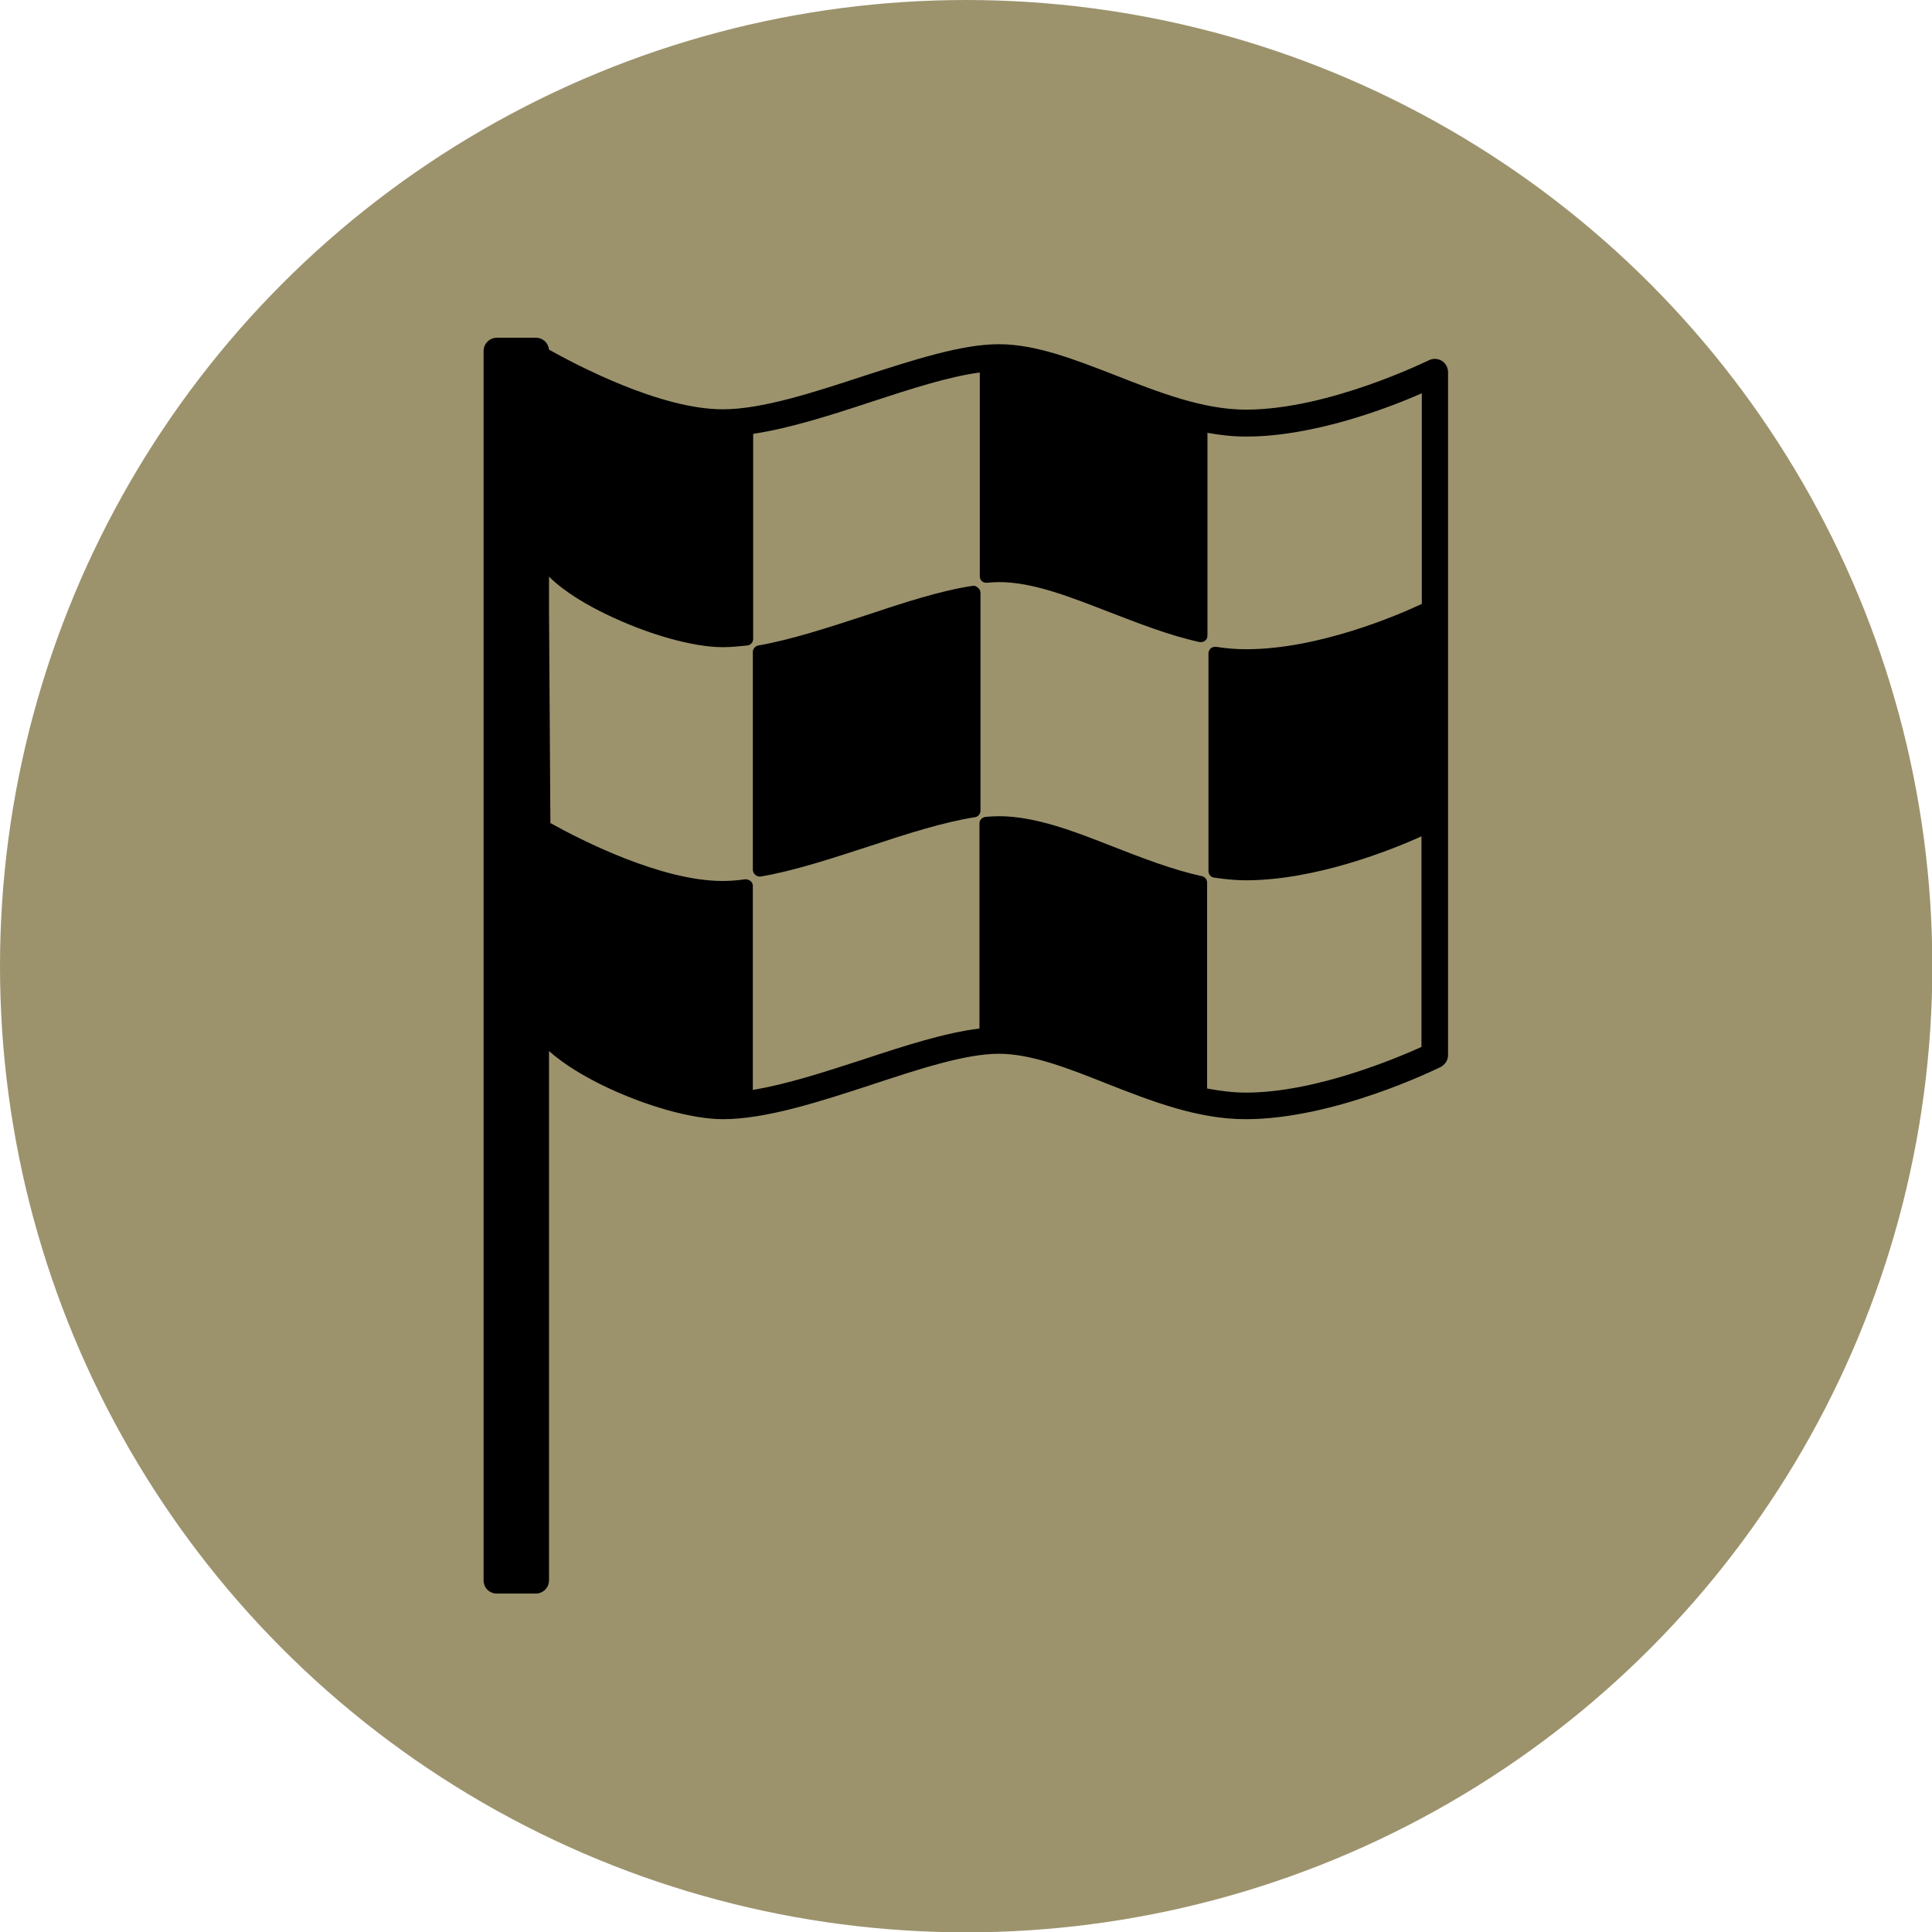 <?xml version="1.0" encoding="utf-8"?>
<!-- Generator: Adobe Illustrator 28.2.0, SVG Export Plug-In . SVG Version: 6.00 Build 0)  -->
<svg version="1.1" id="Calque_1" xmlns="http://www.w3.org/2000/svg" xmlns:xlink="http://www.w3.org/1999/xlink" x="0px" y="0px"
	 viewBox="0 0 566.9 566.9" style="enable-background:new 0 0 566.9 566.9;" xml:space="preserve">
<style type="text/css">
	.st0{fill:#9C936D;}
</style>
<circle class="st0" cx="283.5" cy="283.5" r="283.5"/>
<g>
	<path d="M423.1,105.9c-1.1-0.7-2.6-0.8-3.8-0.2c-0.3,0.1-29.3,14.5-53.7,14.5c-12.6,0-25.6-5.1-38.1-10
		c-12.1-4.7-23.5-9.2-34.4-9.2c-11,0-25,4.6-39.9,9.4c-14.6,4.8-29.7,9.7-41.1,9.7c-18.5,0-43.3-13.2-51-17.5
		c-0.2-2-1.8-3.5-3.9-3.5h-11.4c-2.1,0-3.9,1.7-3.9,3.9v360.7c0,2.2,1.7,3.9,3.9,3.9h11.4c2.1,0,3.9-1.7,3.9-3.9V308.4
		c4.8,4.3,11.1,7.8,15.8,10.1c12.3,6,26.2,9.9,35.2,9.9c12.6,0,28.3-5.1,43.6-10.1c14.2-4.7,27.7-9.1,37.4-9.1
		c9.4,0,20.2,4.2,31.5,8.7c13.2,5.2,26.8,10.5,40.9,10.5c26.2,0,55.9-14.7,57.2-15.3c1.3-0.7,2.2-2,2.2-3.5V109.2
		C424.9,107.9,424.2,106.6,423.1,105.9L423.1,105.9z M365.6,320.6c-3.8,0-7.6-0.5-11.4-1.2v-60.4c0-0.9-0.6-1.7-1.5-1.9
		c-8.7-1.9-17.4-5.3-25.9-8.6c-11.9-4.7-23.1-9-33.7-9c-1.4,0-2.8,0.1-3.9,0.2c-1,0.1-1.8,0.9-1.8,1.9v60.2c-10,1.2-21.8,5-34.2,9.1
		c-11.1,3.6-22.4,7.3-32.3,8.9V260c0-0.6-0.2-1.1-0.7-1.5s-1-0.5-1.5-0.5c-2.8,0.4-4.9,0.5-6.7,0.5c-17.9,0-41.4-11.9-50.5-17
		l-0.4-61.9v-10.4c4.7,4.7,11.7,8.6,16.7,11c12.1,5.9,25.5,9.7,34.3,9.7c2.5,0,5.2-0.3,7.2-0.5c1-0.1,1.7-1,1.7-1.9v-60.2
		c10.7-1.6,22.9-5.5,34.7-9.4c11.6-3.8,22.7-7.4,31.8-8.6v59.8c0,0.5,0.2,1.1,0.6,1.4c0.4,0.4,0.9,0.5,1.5,0.5
		c1-0.1,2.3-0.2,3.6-0.2c9.8,0,20.7,4.3,32.3,8.8c8.6,3.3,17.4,6.8,26.5,8.8c0.1,0,0.3,0,0.4,0c0.4,0,0.9-0.1,1.2-0.4
		c0.5-0.4,0.7-0.9,0.7-1.5v-59.5c3.8,0.7,7.5,1.1,11.4,1.1c19.7,0,41.5-8.3,51.5-12.7v61.8c-7.2,3.4-30.4,13.3-51.5,13.3
		c-2.8,0-5.7-0.2-8.8-0.7c-0.6-0.1-1.1,0.1-1.6,0.4c-0.4,0.4-0.7,0.9-0.7,1.5v63.9c0,1,0.7,1.8,1.6,1.9c3.2,0.5,6.4,0.8,9.4,0.8
		c20.4,0,42.7-8.9,51.5-12.9v61.8C410,310.4,386.1,320.6,365.6,320.6L365.6,320.6z"/>
	<path d="M285.4,171.9c-9.4,1.4-20.1,4.9-31.5,8.7c-10.7,3.5-21.7,7.1-31.4,8.8c-0.9,0.2-1.6,1-1.6,1.9v63.9c0,0.6,0.3,1.1,0.7,1.5
		c0.4,0.3,0.8,0.5,1.3,0.5c0.1,0,0.2,0,0.3,0c10-1.7,21.1-5.4,31.9-8.9c11.2-3.7,21.9-7.1,30.9-8.5c1-0.1,1.7-1,1.7-1.9v-63.9
		c0-0.6-0.2-1.1-0.7-1.5C286.5,172,286,171.8,285.4,171.9z"/>
</g>
</svg>
